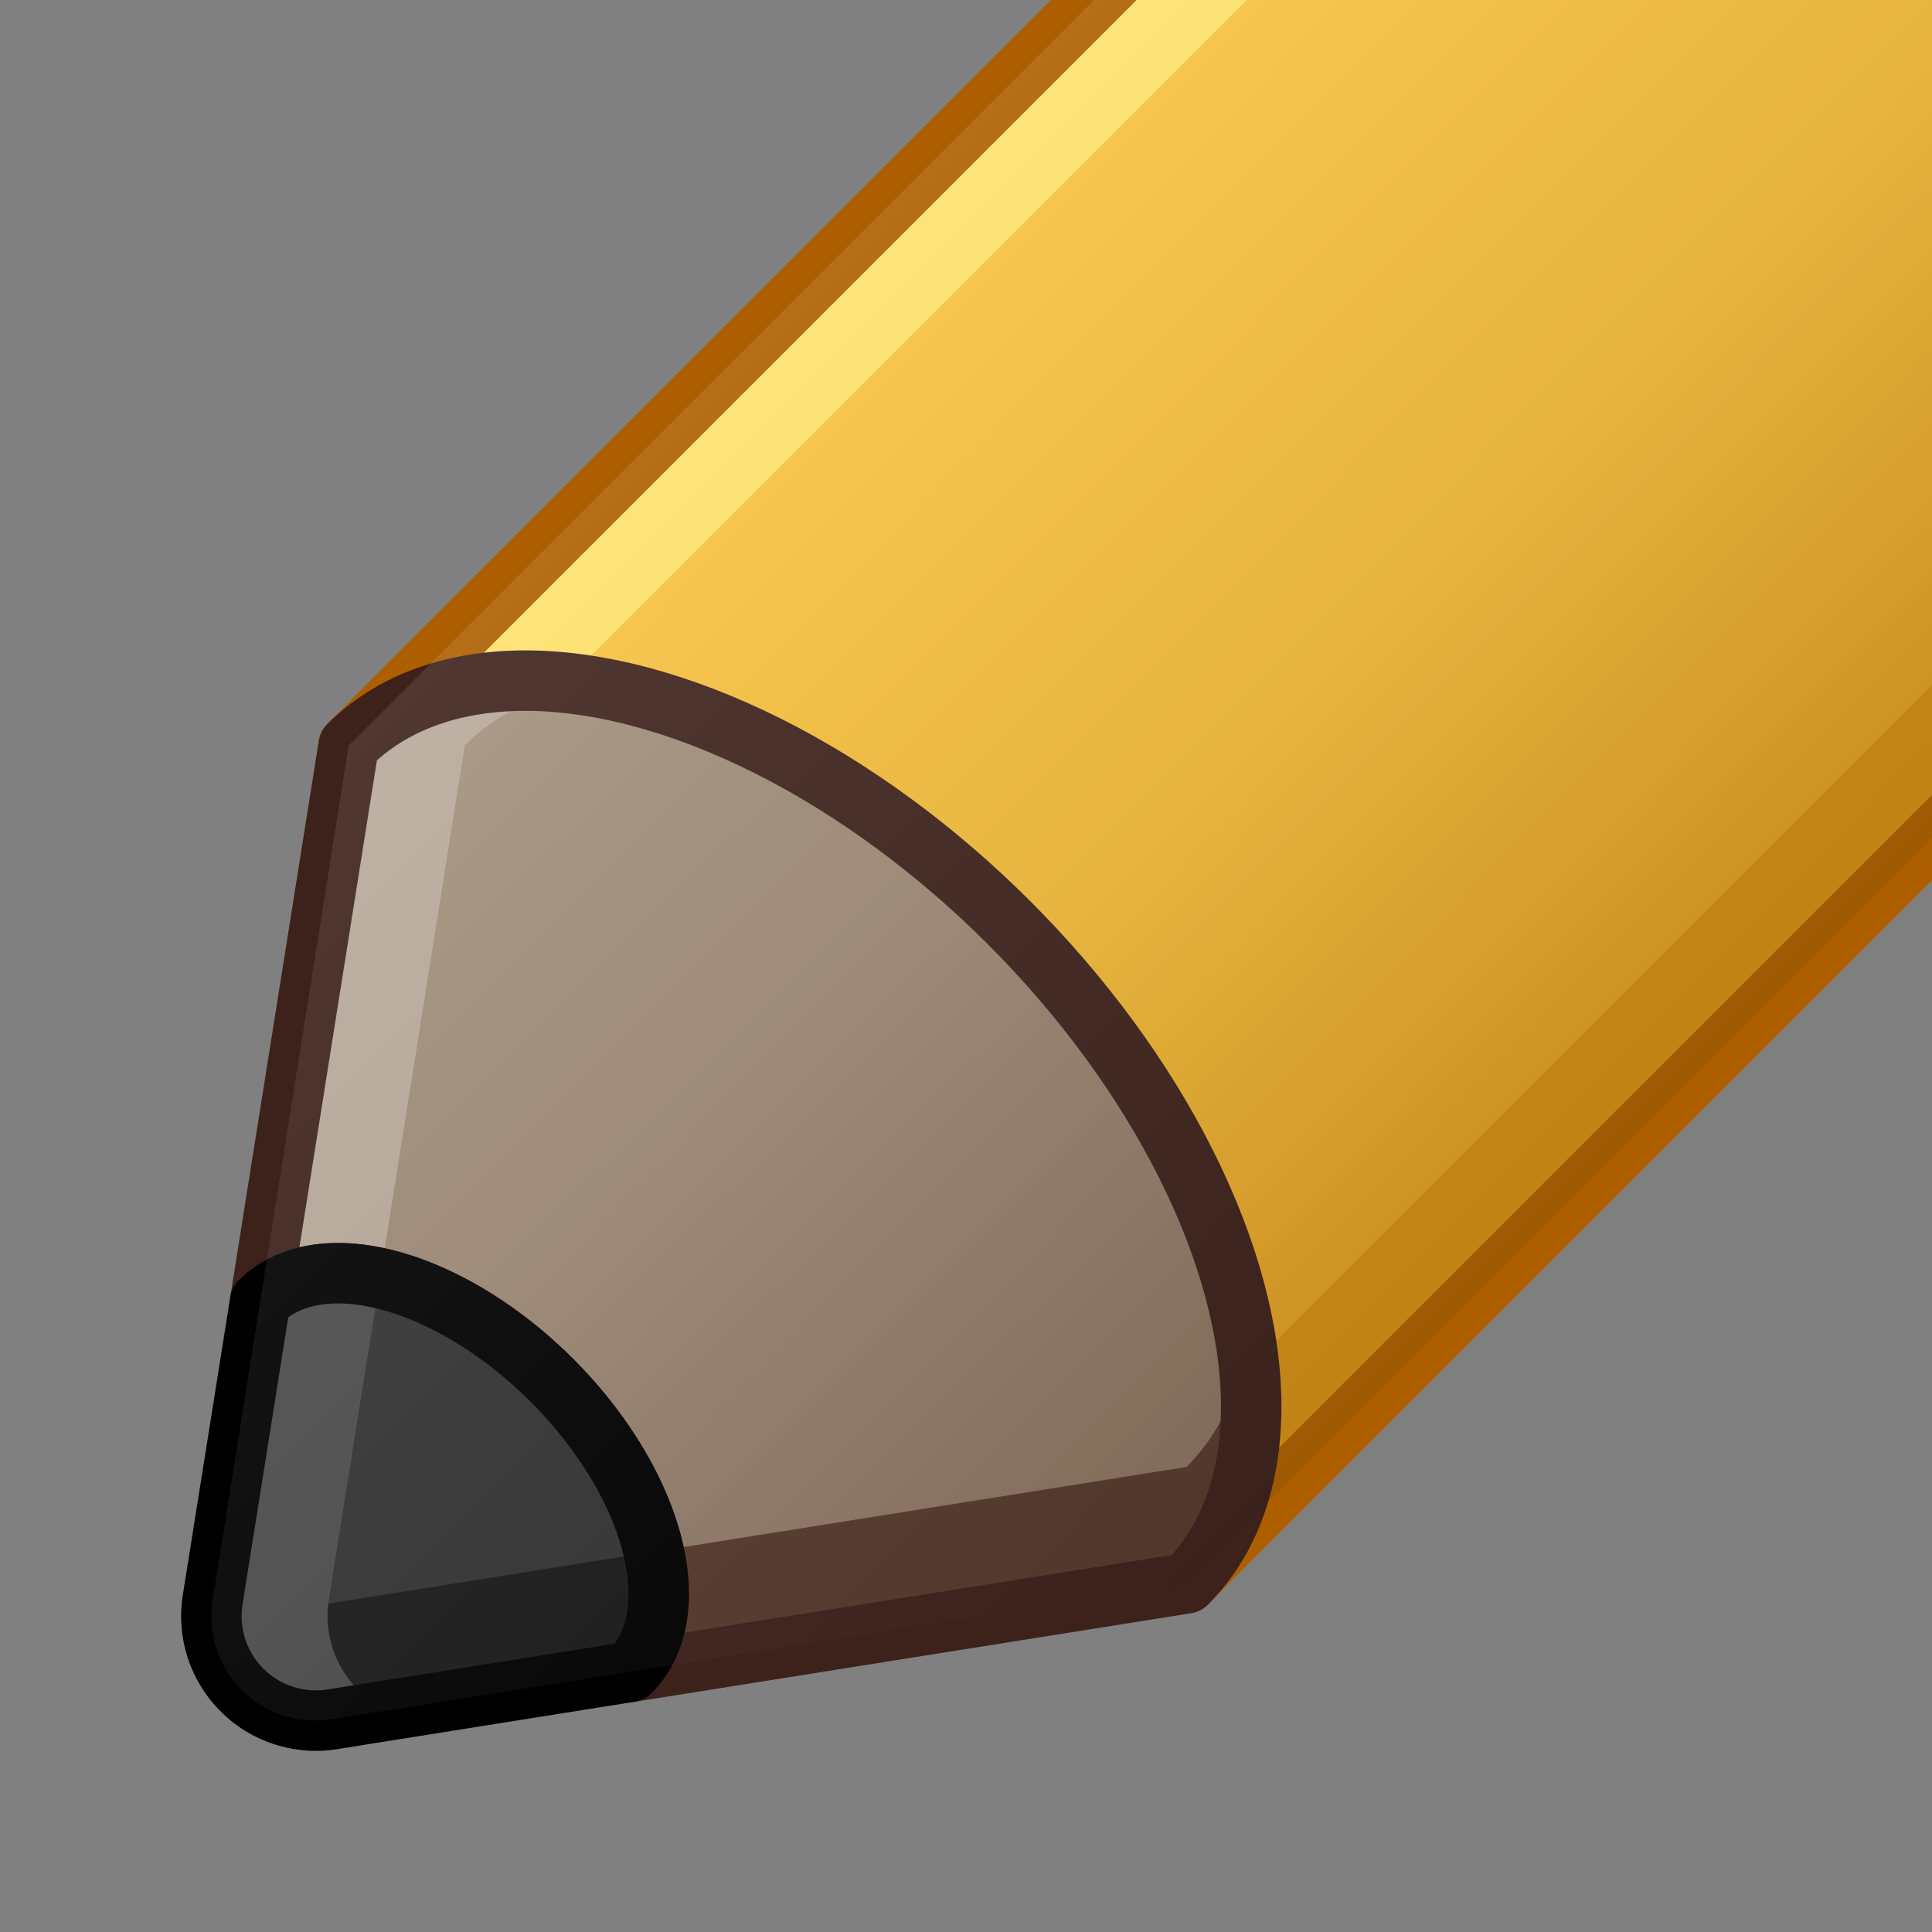 <?xml version="1.0" encoding="UTF-8" standalone="no"?>
<svg
   xmlns:dc="http://purl.org/dc/elements/1.1/"
   xmlns:cc="http://creativecommons.org/ns#"
   xmlns:rdf="http://www.w3.org/1999/02/22-rdf-syntax-ns#"
   xmlns:svg="http://www.w3.org/2000/svg"
   xmlns="http://www.w3.org/2000/svg"
   xmlns:xlink="http://www.w3.org/1999/xlink"
   xmlns:sodipodi="http://sodipodi.sourceforge.net/DTD/sodipodi-0.dtd"
   xmlns:inkscape="http://www.inkscape.org/namespaces/inkscape"
   sodipodi:docname="pencil_detailed.svg"
   inkscape:version="1.0 (4035a4fb49, 2020-05-01)"
   id="svg8"
   version="1.1"
   viewBox="0 0 8.467 8.467"
   height="32"
   width="32">
  <rect x="0" y="0" width="8.467" height="8.467" fill="#808080" stroke="none"/>
  <defs
     id="defs2">
    <linearGradient
       id="linearGradient914"
       inkscape:collect="always">
      <stop
         id="stop908"
         offset="0"
         style="stop-color:#ffffff;stop-opacity:0.097" />
      <stop
         id="stop912"
         offset="1"
         style="stop-color:#000000;stop-opacity:0.097" />
    </linearGradient>
    <linearGradient
       inkscape:collect="always"
       id="linearGradient882">
      <stop
         style="stop-color:#a3907c;stop-opacity:1;"
         offset="0"
         id="stop878" />
      <stop
         id="stop886"
         offset="0.422"
         style="stop-color:#9d8875;stop-opacity:1;" />
      <stop
         style="stop-color:#8a715e;stop-opacity:1"
         offset="1"
         id="stop880" />
    </linearGradient>
    <linearGradient
       inkscape:collect="always"
       id="linearGradient870-3">
      <stop
         style="stop-color:#f9c440;stop-opacity:1;"
         offset="0"
         id="stop866" />
      <stop
         id="stop874"
         offset="0.465"
         style="stop-color:#f1b937;stop-opacity:1;" />
      <stop
         style="stop-color:#d48e15;stop-opacity:1"
         offset="1"
         id="stop868" />
    </linearGradient>
    <inkscape:path-effect
       effect="fillet_chamfer"
       id="path-effect860"
       is_visible="true"
       lpeversion="1"
       satellites_param="F,0,0,1,0,0.619,0,1 @ F,0,0,1,0,0,0,1 @ F,0,0,1,0,0,0,1"
       unit="px"
       method="auto"
       mode="F"
       radius="0"
       chamfer_steps="1"
       flexible="false"
       use_knot_distance="true"
       apply_no_radius="true"
       apply_with_radius="true"
       only_selected="false"
       hide_knots="false" />
    <inkscape:path-effect
       effect="fillet_chamfer"
       id="path-effect852"
       is_visible="true"
       lpeversion="1"
       satellites_param="F,0,0,1,0,0,0,1 @ F,0,0,1,0,0.62,0,1 @ F,0,0,1,0,0,0,1"
       unit="px"
       method="auto"
       mode="F"
       radius="0"
       chamfer_steps="1"
       flexible="false"
       use_knot_distance="true"
       apply_no_radius="true"
       apply_with_radius="true"
       only_selected="false"
       hide_knots="false" />
    <inkscape:path-effect
       effect="fillet_chamfer"
       id="path-effect1004"
       is_visible="true"
       lpeversion="1"
       satellites_param="F,0,0,1,0,0,0,1 @ F,0,0,1,0,0.62,0,1 @ F,0,0,1,0,0,0,1"
       unit="px"
       method="auto"
       mode="F"
       radius="0"
       chamfer_steps="1"
       flexible="false"
       use_knot_distance="true"
       apply_no_radius="true"
       apply_with_radius="true"
       only_selected="false"
       hide_knots="false" />
    <inkscape:path-effect
       effect="fillet_chamfer"
       id="path-effect995"
       is_visible="true"
       lpeversion="1"
       satellites_param="F,0,0,1,0,0,0,1 @ F,0,0,1,0,0.62,0,1 @ F,0,0,1,0,0,0,1"
       unit="px"
       method="auto"
       mode="F"
       radius="0"
       chamfer_steps="1"
       flexible="false"
       use_knot_distance="true"
       apply_no_radius="true"
       apply_with_radius="true"
       only_selected="false"
       hide_knots="false" />
    <inkscape:path-effect
       effect="fillet_chamfer"
       id="path-effect987"
       is_visible="true"
       lpeversion="1"
       satellites_param="F,0,0,1,0,0.619,0,1 @ F,0,0,1,0,0,0,1 @ F,0,0,1,0,0,0,1"
       unit="px"
       method="auto"
       mode="F"
       radius="0"
       chamfer_steps="1"
       flexible="false"
       use_knot_distance="true"
       apply_no_radius="true"
       apply_with_radius="true"
       only_selected="false"
       hide_knots="false" />
    <inkscape:path-effect
       hide_knots="false"
       only_selected="false"
       apply_with_radius="true"
       apply_no_radius="true"
       use_knot_distance="true"
       flexible="false"
       chamfer_steps="1"
       radius="0"
       mode="F"
       method="auto"
       unit="px"
       satellites_param="F,0,0,1,0,0.619,0,1 @ F,0,0,1,0,0,0,1 @ F,0,0,1,0,0,0,1"
       lpeversion="1"
       is_visible="true"
       id="path-effect935"
       effect="fillet_chamfer" />
    <inkscape:path-effect
       hide_knots="false"
       only_selected="false"
       apply_with_radius="true"
       apply_no_radius="true"
       use_knot_distance="true"
       flexible="false"
       chamfer_steps="1"
       radius="0"
       mode="F"
       method="auto"
       unit="px"
       satellites_param="F,0,0,1,0,0,0,1 @ F,0,0,1,0,0.62,0,1 @ F,0,0,1,0,0,0,1"
       lpeversion="1"
       is_visible="true"
       id="path-effect933"
       effect="fillet_chamfer" />
    <linearGradient
       inkscape:collect="always"
       xlink:href="#linearGradient870-3"
       id="linearGradient872"
       x1="1.942"
       y1="-2.058"
       x2="7.807"
       y2="-2.091"
       gradientUnits="userSpaceOnUse"
       gradientTransform="matrix(1.019,0,0,1.416,0.887,-1.726)" />
    <linearGradient
       inkscape:collect="always"
       xlink:href="#linearGradient882"
       id="linearGradient884"
       x1="3.179"
       y1="8.96"
       x2="15.032"
       y2="21.019"
       gradientUnits="userSpaceOnUse"
       gradientTransform="matrix(0.27,0,0,0.27,1.642,-0.388)" />
    <linearGradient
       y2="-2.091"
       x2="7.807"
       y1="-2.058"
       x1="1.942"
       gradientTransform="matrix(0.72,0.72,-1.001,1.001,1.847,-0.593)"
       gradientUnits="userSpaceOnUse"
       id="linearGradient2907"
       xlink:href="#linearGradient914"
       inkscape:collect="always" />
  </defs>
  <sodipodi:namedview
     inkscape:snap-to-guides="true"
     inkscape:bbox-nodes="true"
     inkscape:snap-bbox-edge-midpoints="true"
     inkscape:snap-bbox="true"
     inkscape:object-nodes="true"
     inkscape:snap-smooth-nodes="true"
     inkscape:snap-intersection-paths="true"
     inkscape:object-paths="true"
     inkscape:snap-grids="false"
     inkscape:snap-center="false"
     inkscape:lockguides="false"
     inkscape:guide-bbox="true"
     showguides="true"
     units="px"
     showgrid="true"
     inkscape:document-rotation="0"
     inkscape:current-layer="layer3"
     inkscape:document-units="mm"
     inkscape:cy="17.751314"
     inkscape:cx="9.1324279"
     inkscape:zoom="15.839192"
     inkscape:pageshadow="2"
     inkscape:pageopacity="0.0"
     borderopacity="1.0"
     bordercolor="#666666"
     pagecolor="#ffffff"
     id="base"
     inkscape:snap-page="false"
     inkscape:snap-nodes="false">
    <inkscape:grid
       id="grid869"
       type="xygrid" />
    <sodipodi:guide
       inkscape:locked="false"
       id="guide871"
       orientation="0,1"
       position="6.879,0.794" />
    <sodipodi:guide
       inkscape:locked="false"
       id="guide873"
       orientation="0,1"
       position="1.852,7.673" />
    <sodipodi:guide
       inkscape:locked="false"
       id="guide875"
       orientation="1,0"
       position="0.794,4.498" />
    <sodipodi:guide
       inkscape:locked="false"
       id="guide877"
       orientation="1,0"
       position="7.673,2.381" />
  </sodipodi:namedview>
  <g
     style="display:none"
     transform="translate(0,-288.533)"
     id="layer1"
     inkscape:groupmode="layer"
     inkscape:label="Layer 1">
    <rect
       style="fill:#4d4d4d;fill-opacity:0.5;stroke:none;stroke-width:0.265;stroke-linecap:round;stroke-linejoin:round"
       id="rect877"
       width="8.5"
       height="8.5"
       x="0"
       y="288.5" />
  </g>
  <g
     inkscape:label="Layer 2"
     id="layer2"
     inkscape:groupmode="layer"
     style="display:inline"
     transform="translate(0,2.117)" />
  <g
     inkscape:groupmode="layer"
     id="layer3"
     inkscape:label="Layer 3"
     style="display:inline"
     transform="translate(0,2.117)">
    <g
       transform="translate(-0.986,-0.389)"
       id="g2944">
      <rect
         y="-8.588"
         x="2.865"
         height="7.898"
         width="5.193"
         id="rect976"
         style="display:inline;fill:url(#linearGradient872);fill-opacity:1;stroke:none;stroke-width:0.265;stroke-linecap:round;stroke-linejoin:round;stroke-miterlimit:4;stroke-dasharray:none;stroke-opacity:0.984"
         transform="rotate(45)" />
      <path
         style="display:inline;fill:#a3907c;fill-opacity:0.989;stroke:none;stroke-width:0.265px;stroke-linecap:butt;stroke-linejoin:miter;stroke-opacity:1"
         d="M 1.916,5.294 2.514,1.538 6.186,5.211 2.43,5.809 A 0.449,0.449 45 0 1 1.916,5.294 Z"
         id="path890"
         sodipodi:nodetypes="cccc"
         inkscape:path-effect="#path-effect935"
         inkscape:original-d="M 1.8183349,5.9060216 2.5138458,1.5384024 6.1859544,5.210511 Z" />
      <path
         d="m -2.865,0.69 a 2.597,1.497 0 0 1 -1.298,1.297 2.597,1.497 0 0 1 -2.597,-10e-8 2.597,1.497 0 0 1 -1.298,-1.297 h 2.597 z"
         inkscape:transform-center-y="-2.6732554"
         transform="rotate(-135)"
         sodipodi:arc-type="slice"
         sodipodi:end="3.1415927"
         sodipodi:start="0"
         sodipodi:ry="1.4971862"
         sodipodi:rx="2.5965729"
         sodipodi:cy="0.68974239"
         sodipodi:cx="-5.4619455"
         sodipodi:type="arc"
         id="path942"
         style="display:inline;fill:#a28f7c;fill-opacity:0.992;stroke:none;stroke-width:0.265;stroke-linecap:round;stroke-linejoin:round;stroke-miterlimit:4;stroke-dasharray:none;stroke-opacity:0.984"
         inkscape:transform-center-x="-2.6732553" />
      <path
         id="rect907"
         style="display:inline;fill:#333333;fill-opacity:1;stroke:none;stroke-width:0.265;stroke-linecap:round;stroke-linejoin:round;stroke-miterlimit:4;stroke-dasharray:none;stroke-opacity:0.984"
         d="M 2.126,3.977 1.916,5.294 A 0.449,0.449 45 0 0 2.43,5.809 L 3.748,5.599 Z"
         inkscape:transform-center-y="-0.87214115"
         inkscape:path-effect="#path-effect933"
         inkscape:original-d="M 2.125503,3.9768275 1.8182792,5.906078 3.7475294,5.598854 Z"
         inkscape:transform-center-x="-0.87214123" />
      <path
         d="m -4.315,-1.309 a 1.147,0.661 0 0 1 -0.573,0.573 1.147,0.661 0 0 1 -1.147,-1e-8 1.147,0.661 0 0 1 -0.573,-0.573 h 1.147 z"
         style="display:inline;fill:#333333;fill-opacity:1;stroke:none;stroke-width:0.265;stroke-linecap:round;stroke-linejoin:round;stroke-miterlimit:4;stroke-dasharray:none;stroke-opacity:0.984"
         id="path913"
         sodipodi:type="arc"
         sodipodi:cx="-5.4619455"
         sodipodi:cy="-1.3090841"
         sodipodi:rx="1.1469457"
         sodipodi:ry="0.66132998"
         sodipodi:start="0"
         sodipodi:end="3.1415927"
         sodipodi:arc-type="slice"
         transform="rotate(-135)"
         inkscape:transform-center-y="-1.1808176"
         inkscape:transform-center-x="-1.1808175" />
      <path
         id="rect876"
         style="display:inline;fill:#d48e15;fill-opacity:1;stroke:none;stroke-width:0.265;stroke-linecap:round;stroke-linejoin:round;stroke-miterlimit:4;stroke-dasharray:none;stroke-opacity:0.984"
         d="M 8.099,-4.046 7.764,-3.711 11.1,-0.374 5.851,4.876 6.185,5.21 11.771,-0.374 Z"
         sodipodi:nodetypes="ccccccc" />
      <path
         id="rect878"
         style="display:inline;fill:#ffe16b;fill-opacity:1;stroke:none;stroke-width:0.265;stroke-linecap:round;stroke-linejoin:round;stroke-miterlimit:4;stroke-dasharray:none;stroke-opacity:0.984"
         d="M 8.099,-4.046 2.514,1.539 6.185,5.21 6.52,4.876 3.183,1.539 8.433,-3.711 Z"
         sodipodi:nodetypes="ccccccc" />
      <rect
         style="display:inline;fill:none;fill-opacity:1;stroke:#ad5f00;stroke-width:0.265;stroke-linecap:round;stroke-linejoin:round;stroke-miterlimit:4;stroke-dasharray:none;stroke-opacity:1"
         id="rect2898"
         width="5.193"
         height="7.898"
         x="2.865"
         y="-8.588"
         transform="rotate(45)" />
      <path
         d="M 3.264,1.255 A 2.597,1.497 45 0 0 2.514,1.539 L 1.918,5.283 A 0.458,0.458 0 0 0 2.442,5.807 L 6.186,5.211 A 2.597,1.497 45 0 0 6.185,3.376 2.597,1.497 45 0 0 4.349,1.54 2.597,1.497 45 0 0 3.264,1.255 Z"
         style="display:inline;fill:url(#linearGradient884);fill-opacity:1;stroke:none;stroke-width:0.265px;stroke-linecap:butt;stroke-linejoin:miter;stroke-opacity:1"
         id="path858" />
      <path
         d="M 6.448,4.171 A 2.597,1.497 45 0 1 6.186,4.701 L 2.442,5.297 A 0.458,0.458 0 0 1 1.956,5.041 L 1.918,5.283 A 0.458,0.458 0 0 0 2.442,5.807 L 6.186,5.211 A 2.597,1.497 45 0 0 6.448,4.171 Z"
         style="display:inline;fill:#57392d;fill-opacity:1;stroke:none;stroke-width:0.265px;stroke-linecap:butt;stroke-linejoin:miter;stroke-opacity:1"
         id="path926" />
      <path
         d="M 3.264,1.255 A 2.597,1.497 45 0 0 2.514,1.539 L 1.918,5.283 A 0.458,0.458 0 0 0 2.442,5.807 L 2.683,5.768 A 0.458,0.458 0 0 1 2.427,5.283 L 3.023,1.539 A 2.597,1.497 45 0 1 3.553,1.276 2.597,1.497 45 0 0 3.264,1.255 Z"
         style="display:inline;fill:#b8a99a;fill-opacity:1;stroke:none;stroke-width:0.265px;stroke-linecap:butt;stroke-linejoin:miter;stroke-opacity:1"
         id="path978" />
      <path
         id="path985"
         style="display:inline;fill:none;fill-opacity:0.989;stroke:#3d211b;stroke-width:0.265;stroke-linecap:round;stroke-linejoin:round;stroke-miterlimit:4;stroke-dasharray:none;stroke-opacity:1"
         d="M 3.264,1.255 C 2.953,1.26 2.695,1.358 2.514,1.539 l -0.388,2.438 c 0.085,-0.085 0.208,-0.128 0.357,-0.125 0.139,0.003 0.295,0.046 0.453,0.126 0.334,0.167 0.643,0.476 0.811,0.811 0.167,0.334 0.168,0.643 5.256e-4,0.81 L 6.186,5.211 C 6.564,4.832 6.564,4.133 6.185,3.376 5.806,2.619 5.106,1.919 4.349,1.54 3.967,1.349 3.592,1.25 3.264,1.255 Z"
         sodipodi:nodetypes="ccccccccccc" />
      <path
         d="M 2.483,3.852 A 1.147,0.661 45 0 0 2.126,3.977 L 1.918,5.283 A 0.458,0.458 0 0 0 2.442,5.807 L 3.747,5.599 A 1.147,0.661 45 0 0 3.747,4.788 1.147,0.661 45 0 0 2.936,3.978 1.147,0.661 45 0 0 2.483,3.852 Z"
         inkscape:transform-center-y="-0.87300921"
         inkscape:transform-center-x="-0.87300908"
         style="display:inline;fill:#333333;fill-opacity:1;stroke:none;stroke-width:0.265;stroke-linecap:round;stroke-linejoin:round;stroke-miterlimit:4;stroke-dasharray:none;stroke-opacity:0.984"
         id="path850" />
      <path
         d="M 3.825,4.978 A 1.147,0.661 45 0 1 3.747,5.089 L 2.442,5.297 A 0.458,0.458 0 0 1 1.956,5.041 L 1.918,5.283 A 0.458,0.458 0 0 0 2.442,5.807 l 1.306,-0.208 a 1.147,0.661 45 0 0 0.077,-0.621 z"
         inkscape:transform-center-y="-0.87300937"
         inkscape:transform-center-x="-0.87300923"
         style="display:inline;fill:#1a1a1a;fill-opacity:1;stroke:none;stroke-width:0.265;stroke-linecap:round;stroke-linejoin:round;stroke-miterlimit:4;stroke-dasharray:none;stroke-opacity:0.984"
         id="path921" />
      <path
         d="M 2.446,3.852 A 1.147,0.661 45 0 0 2.126,3.977 L 1.918,5.283 A 0.458,0.458 0 0 0 2.442,5.807 L 2.683,5.768 A 0.458,0.458 0 0 1 2.427,5.283 L 2.635,3.977 a 1.147,0.661 45 0 1 0.111,-0.077 1.147,0.661 45 0 0 -0.264,-0.048 1.147,0.661 45 0 0 -0.036,-5e-7 z"
         inkscape:transform-center-y="-0.87300899"
         inkscape:transform-center-x="-0.87300912"
         style="display:inline;fill:#4d4d4d;fill-opacity:1;stroke:none;stroke-width:0.265;stroke-linecap:round;stroke-linejoin:round;stroke-miterlimit:4;stroke-dasharray:none;stroke-opacity:0.984"
         id="path958" />
      <path
         id="path1002"
         style="display:inline;fill:none;fill-opacity:1;stroke:#000000;stroke-width:0.265;stroke-linecap:round;stroke-linejoin:round;stroke-miterlimit:4;stroke-dasharray:none;stroke-opacity:1"
         inkscape:transform-center-x="-0.87300908"
         inkscape:transform-center-y="-0.87300921"
         d="M 2.483,3.852 A 1.147,0.661 45 0 0 2.126,3.977 L 1.918,5.283 A 0.458,0.458 0 0 0 2.442,5.807 L 3.747,5.599 A 1.147,0.661 45 0 0 3.747,4.788 1.147,0.661 45 0 0 2.936,3.978 1.147,0.661 45 0 0 2.483,3.852 Z" />
      <path
         id="rect2900"
         style="display:inline;fill:url(#linearGradient2907);fill-opacity:1;stroke:none;stroke-width:0.265;stroke-linecap:round;stroke-linejoin:round;stroke-miterlimit:4;stroke-dasharray:none;stroke-opacity:0.984"
         d="m 8.099,-4.046 -5.58,5.58 -0.005,0.005 -0.388,2.439 -0.208,1.306 a 0.458,0.458 0 0 0 0.006,0.174 0.458,0.458 0 0 0 0.007,0.028 0.458,0.458 0 0 0 0.081,0.155 0.458,0.458 0 0 0 0.039,0.043 0.458,0.458 0 0 0 0.119,0.083 0.458,0.458 0 0 0 0.027,0.012 0.458,0.458 0 0 0 0.056,0.018 0.458,0.458 0 0 0 0.087,0.014 0.458,0.458 0 0 0 0.029,0.001 0.458,0.458 0 0 0 7.309e-4,-2e-7 0.458,0.458 0 0 0 0.058,-0.004 0.458,0.458 0 0 0 7.308e-4,0 0.458,0.458 0 0 0 0.014,-0.002 L 3.747,5.599 6.186,5.211 11.771,-0.374 Z" />
    </g>
  </g>
</svg>
